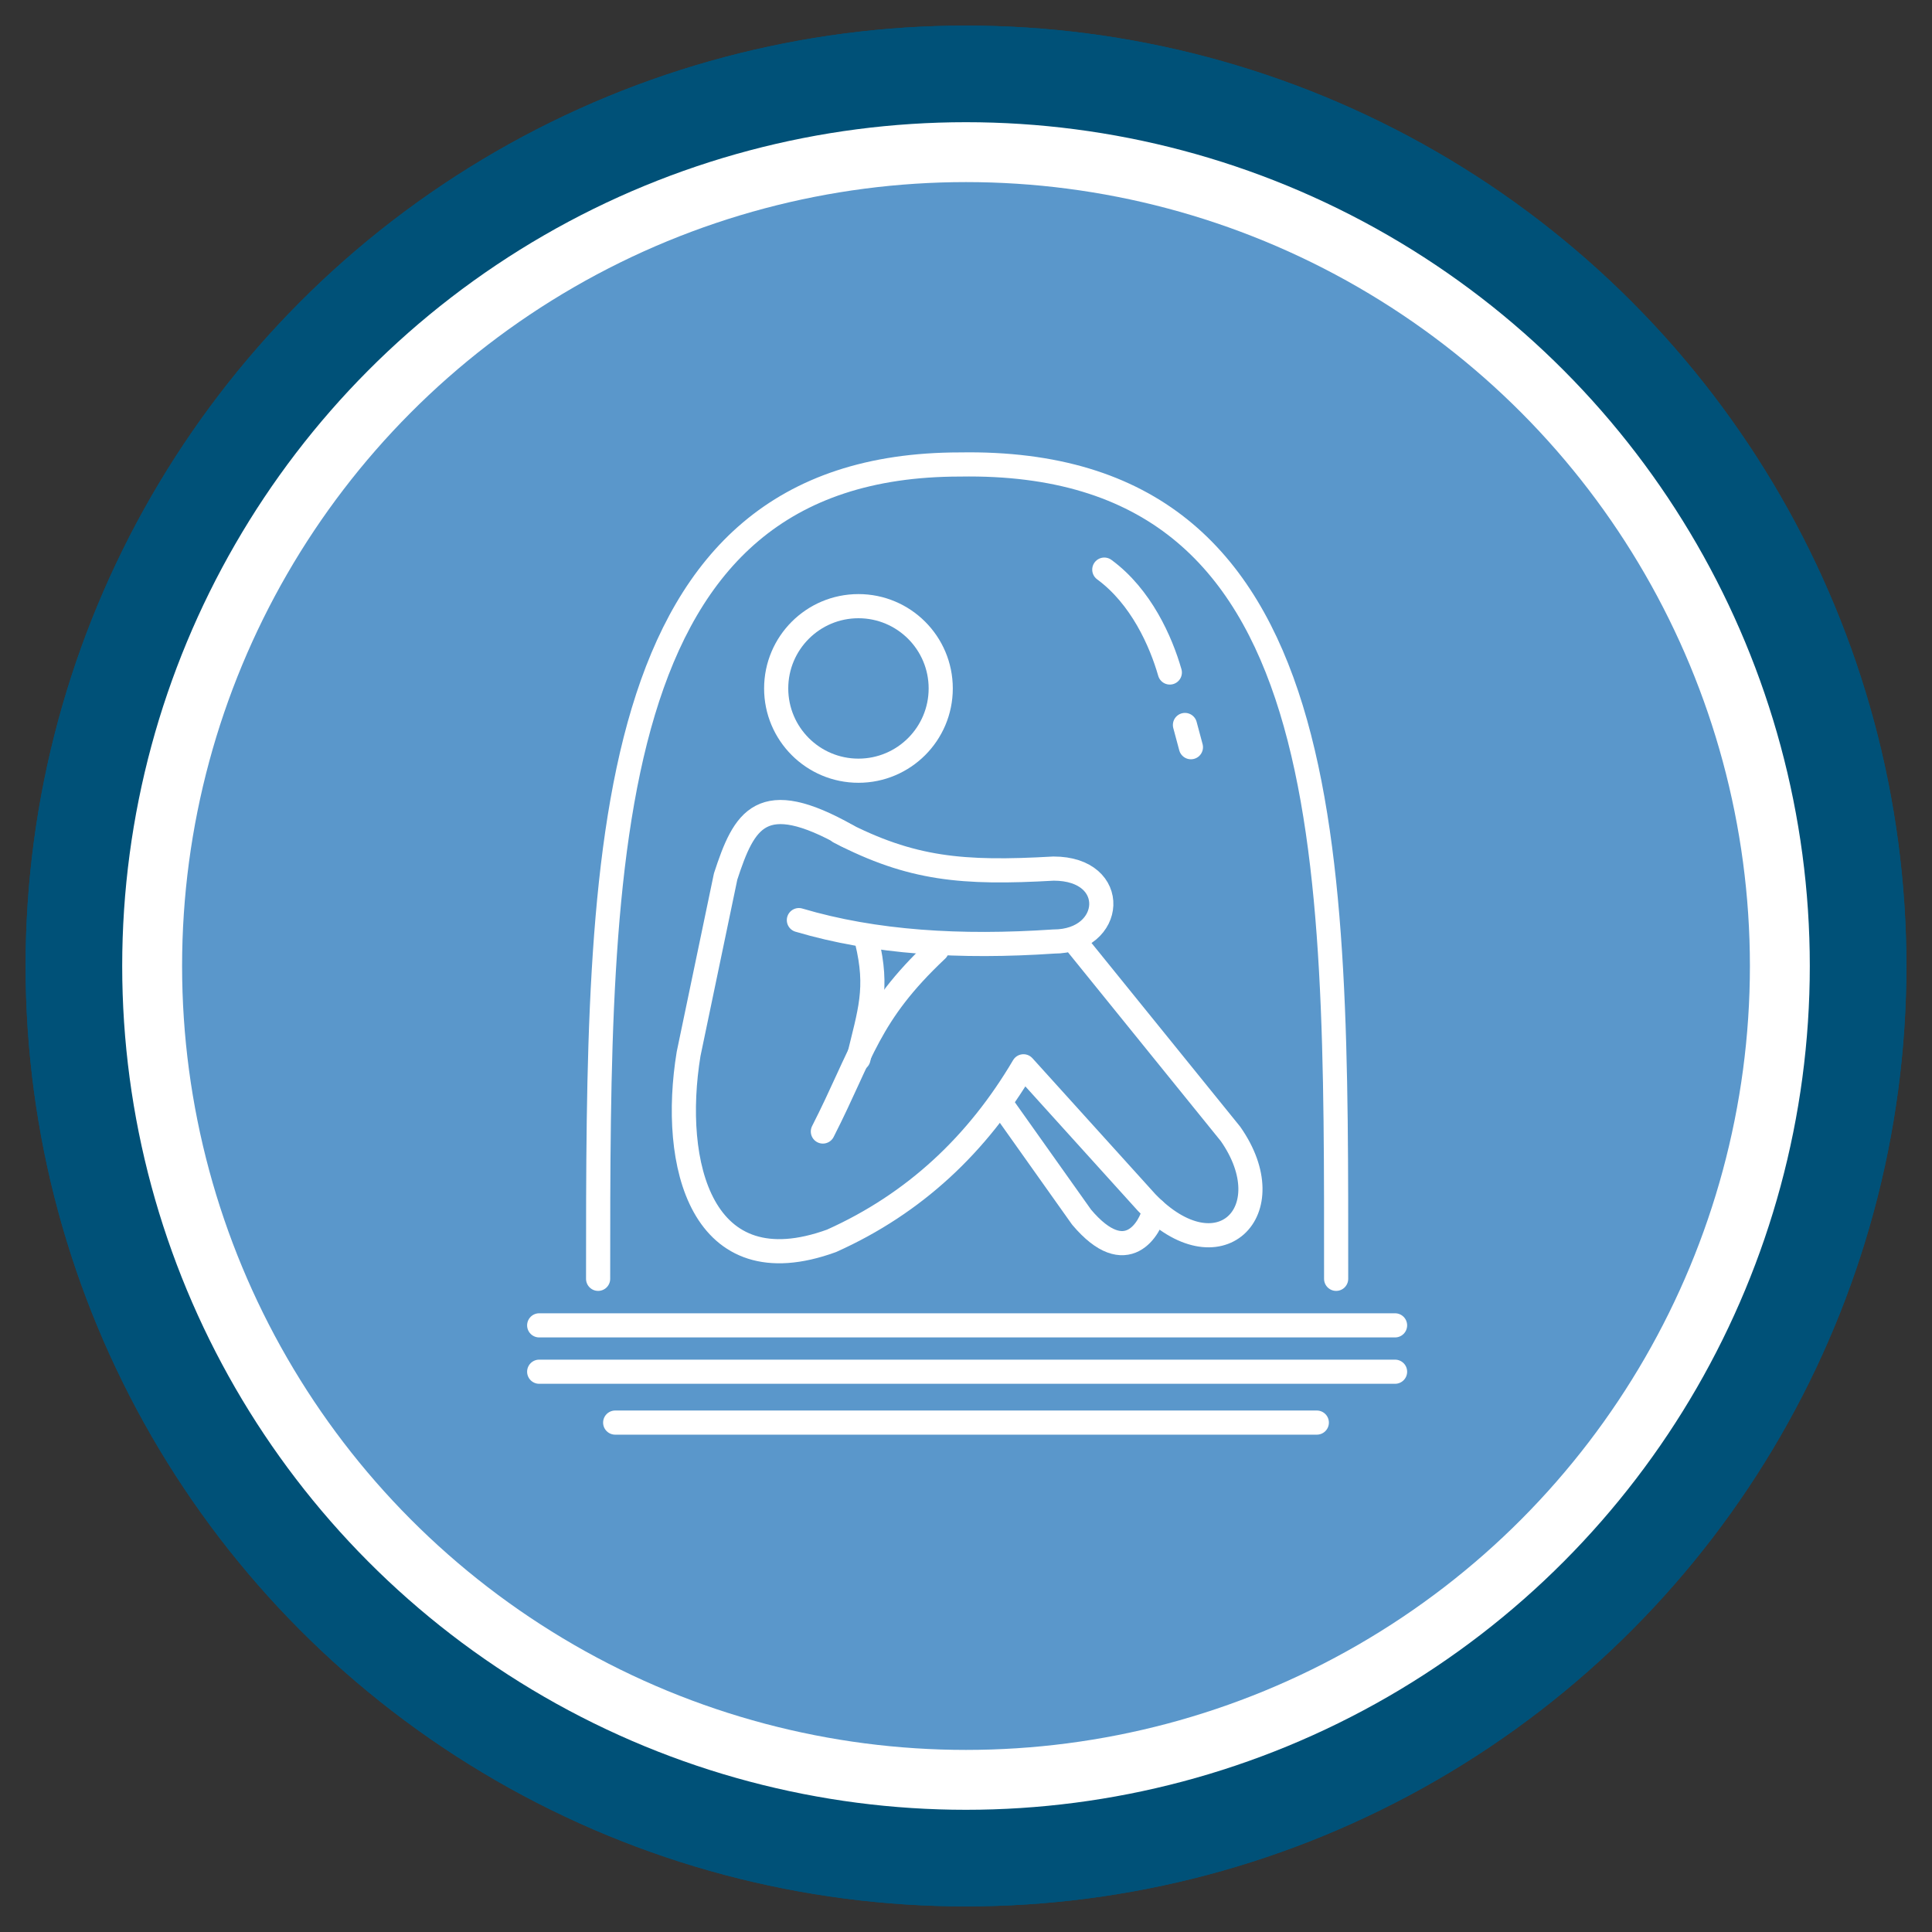 <?xml version="1.0" encoding="UTF-8"?>
<svg id="Layer_1" data-name="Layer 1" xmlns="http://www.w3.org/2000/svg" viewBox="0 0 120 120" width="100%" height="100%">
  <rect x="0" y="0" width="120" height="120" fill="#333333" stroke="none"/>
  <g>
    <circle cx="60" cy="60" r="55.41" style="fill: #fff; stroke: #005178; stroke-miterlimit: 10; stroke-width: 6px;"/>
    <circle cx="60" cy="60" r="48.69" style="fill: #5a97cb; stroke-width: 0px;"/>
    <circle cx="60" cy="60" r="55.41" style="fill: #fff; stroke: #005178; stroke-miterlimit: 10; stroke-width: 6px;"/>
    <circle cx="60" cy="60" r="48.69" style="fill: #5a97cb; stroke-width: 0px;"/>
  </g>
  <g>
    <circle cx="53.32" cy="42.76" r="5.11" style="fill: none; stroke: #fff; stroke-linecap: round; stroke-linejoin: round; stroke-width: 1.5px;"/>
    <path d="m58.19,59c-4.28,4.03-4.61,6.43-7.08,11.28" style="fill: none; stroke: #fff; stroke-linecap: round; stroke-linejoin: round; stroke-width: 1.5px;"/>
    <path d="m52.64,51.92c-5.36-3.03-6.41-1.03-7.57,2.52l-2.3,11.02c-1.12,6.84.77,14.56,8.88,11.61,5.17-2.32,9.07-6.01,11.92-10.84l7.65,8.46c4.47,4.63,8.58.56,5.21-4.26l-9.68-11.96" style="fill: none; stroke: #fff; stroke-linecap: round; stroke-linejoin: round; stroke-width: 1.5px;"/>
    <path d="m52.13,51.67c4.49,2.33,7.66,2.6,13.31,2.28,4.13,0,3.77,4.53,0,4.53-5.78.39-11.1.07-15.82-1.33" style="fill: none; stroke: #fff; stroke-linecap: round; stroke-linejoin: round; stroke-width: 1.5px;"/>
    <path d="m53.85,58.47c.71,2.94.18,4.35-.53,7.29" style="fill: none; stroke: #fff; stroke-linecap: round; stroke-linejoin: round; stroke-width: 1.5px;"/>
    <line x1="86.65" y1="82.32" x2="33.49" y2="82.32" style="fill: none; stroke: #fff; stroke-linecap: round; stroke-linejoin: round; stroke-width: 1.5px;"/>
    <path d="m37.15,79.43c0-26.55,0-50.58,22.48-50.58,23.71-.4,23.36,24.03,23.36,50.58" style="fill: none; stroke: #fff; stroke-linecap: round; stroke-linejoin: round; stroke-width: 1.5px;"/>
    <path d="m68.59,35.38c2.29,1.68,3.52,4.47,4.07,6.39" style="fill: none; stroke: #fff; stroke-linecap: round; stroke-linejoin: round; stroke-width: 1.5px;"/>
    <line x1="73.6" y1="45.03" x2="73.97" y2="46.41" style="fill: none; stroke: #fff; stroke-linecap: round; stroke-linejoin: round; stroke-width: 1.5px;"/>
    <line x1="86.65" y1="85.2" x2="33.49" y2="85.2" style="fill: none; stroke: #fff; stroke-linecap: round; stroke-linejoin: round; stroke-width: 1.5px;"/>
    <path d="m62.22,68.61l4.96,6.99c2.81,3.33,4.29.65,4.52-.44" style="fill: none; stroke: #fff; stroke-linecap: round; stroke-linejoin: round; stroke-width: 1.5px;"/>
  </g>
  <line x1="38.21" y1="88.36" x2="81.79" y2="88.36" style="fill: none; stroke: #fff; stroke-linecap: round; stroke-linejoin: round; stroke-width: 1.5px;"/>
</svg>